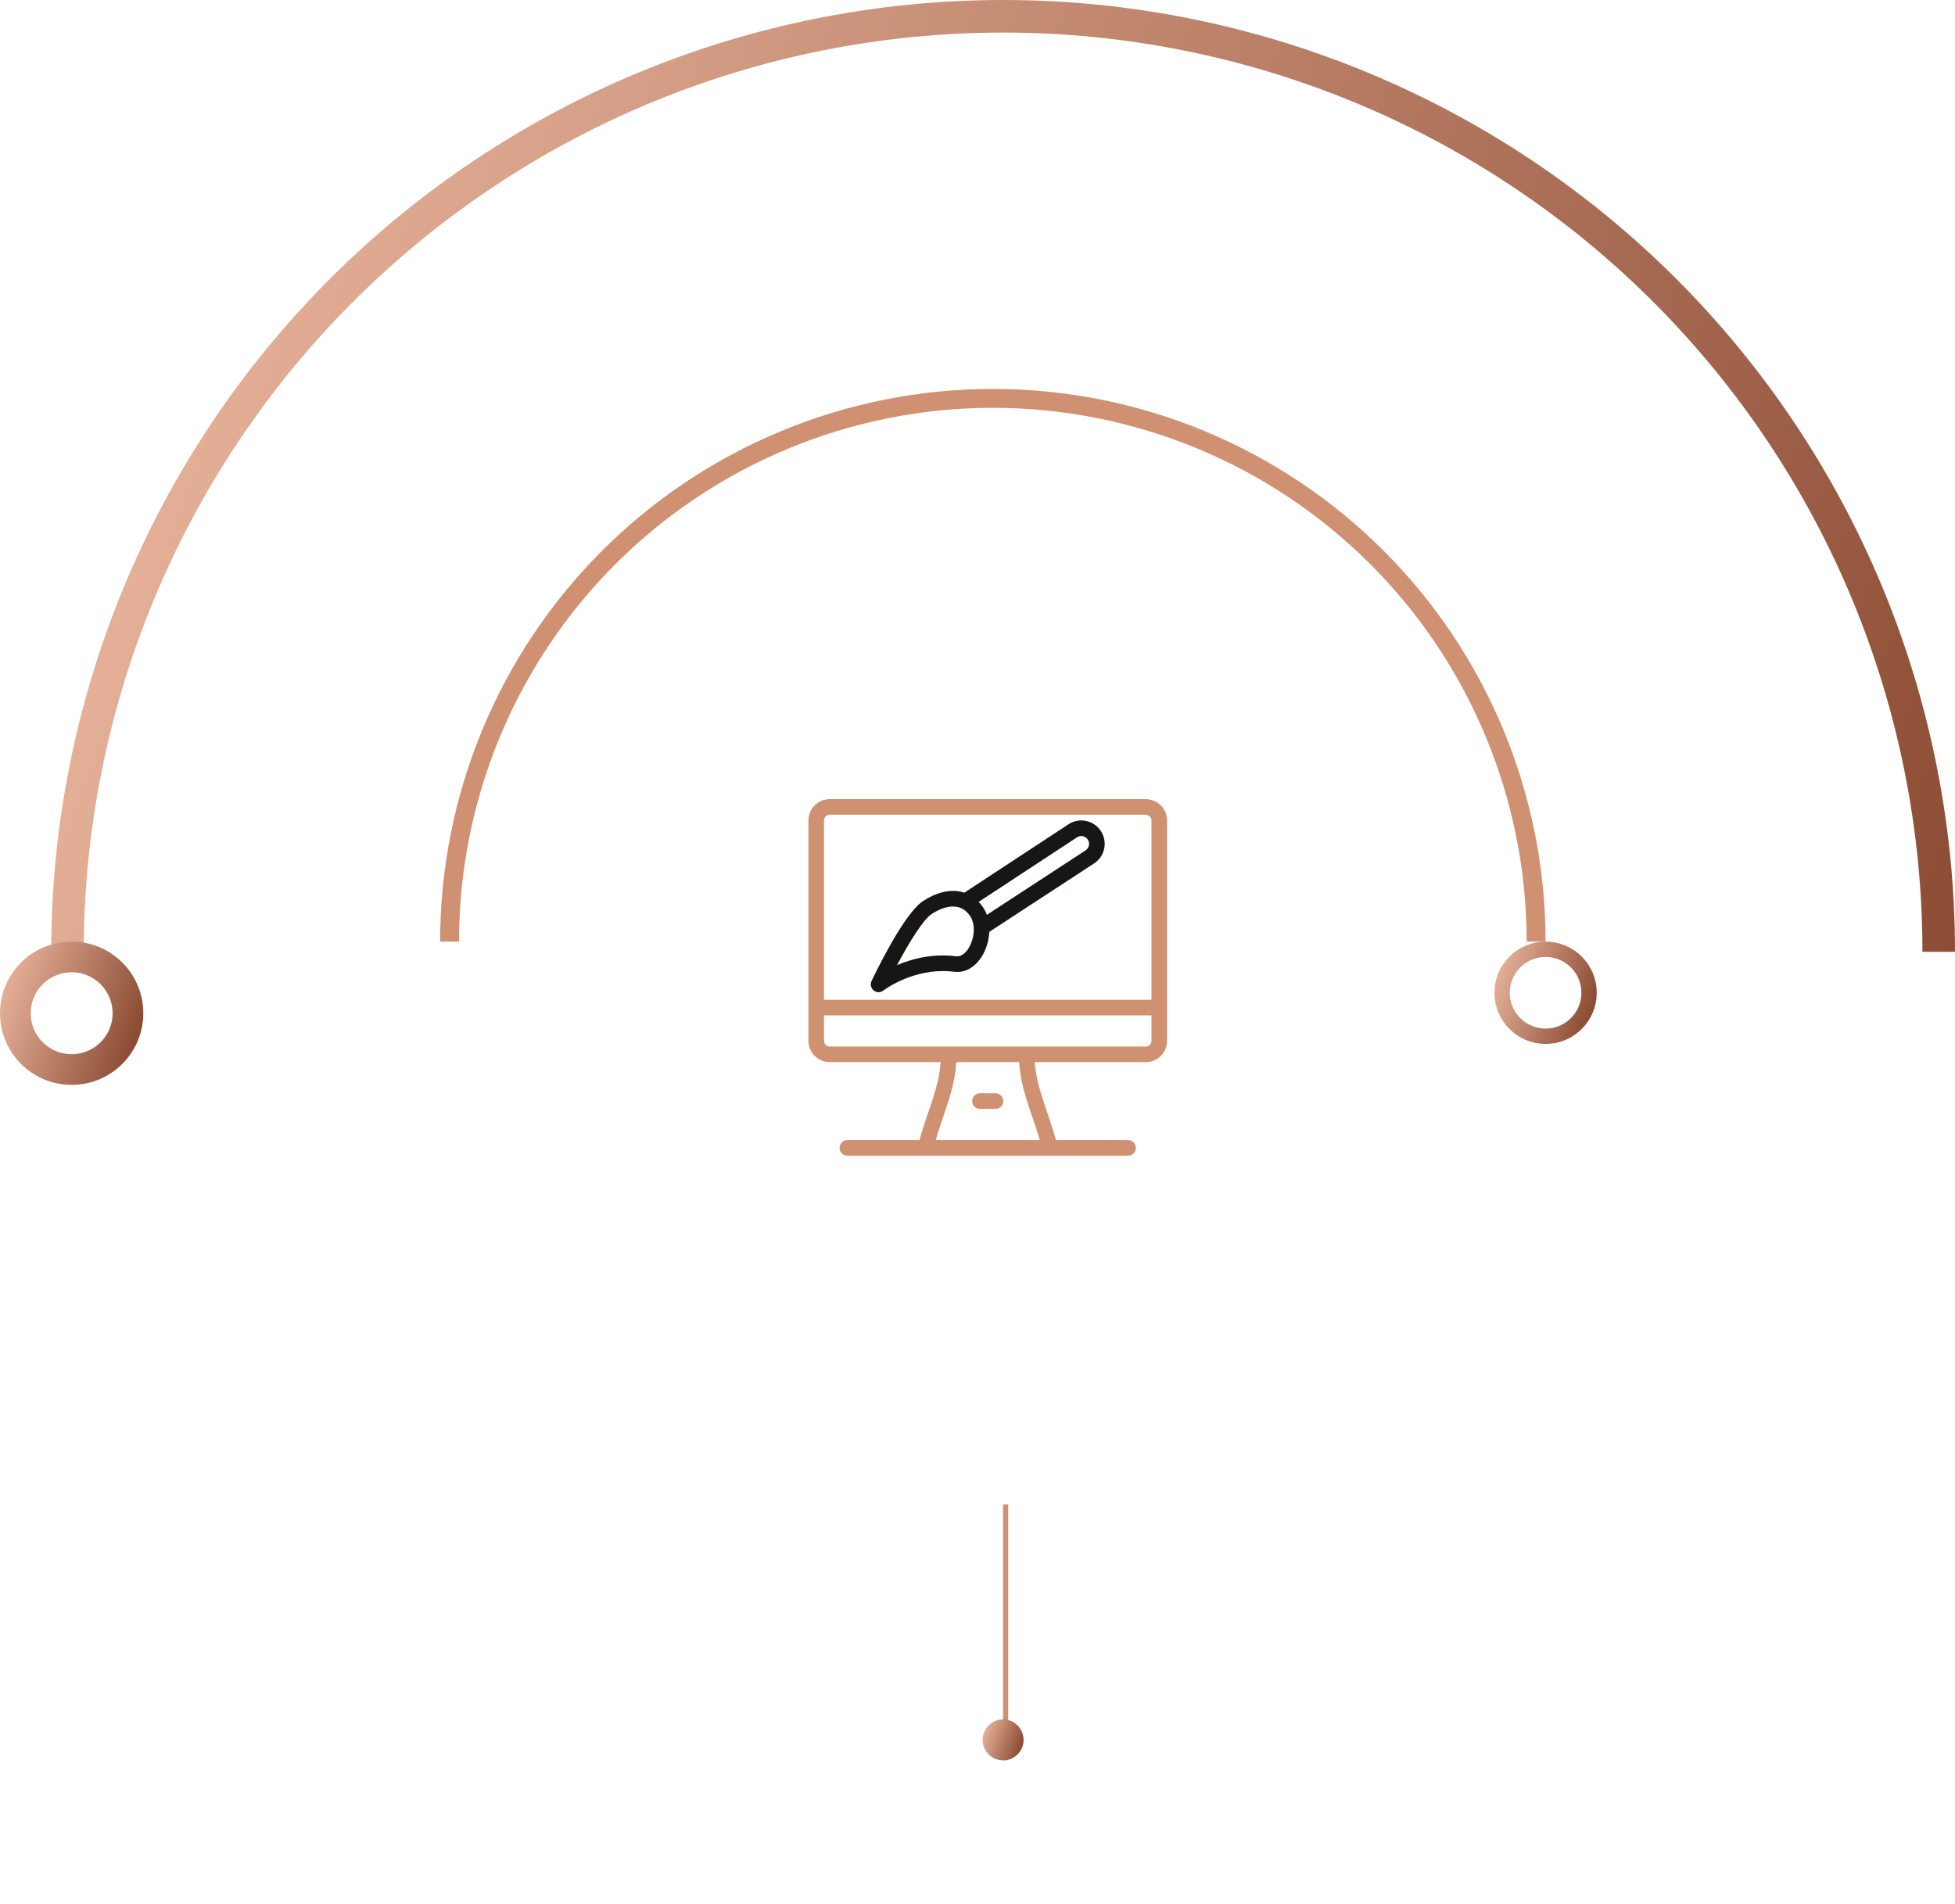 <svg width="191" height="186" viewBox="0 0 191 186" fill="none" xmlns="http://www.w3.org/2000/svg">
<g filter="url(#filter0_d_4606_7)">
<circle cx="98" cy="93" r="43" fill="white"/>
</g>
<path d="M151 92C151 84.909 149.603 77.887 146.889 71.335C144.176 64.784 140.198 58.831 135.184 53.816C130.169 48.802 124.216 44.824 117.665 42.111C111.113 39.397 104.091 38 97 38C89.909 38 82.887 39.397 76.335 42.111C69.784 44.824 63.831 48.802 58.816 53.816C53.802 58.831 49.824 64.784 47.111 71.335C44.397 77.887 43 84.909 43 92H44.847C44.847 85.151 46.197 78.37 48.817 72.042C51.438 65.715 55.28 59.965 60.123 55.123C64.965 50.28 70.715 46.438 77.042 43.817C83.37 41.197 90.151 39.847 97 39.847C103.849 39.847 110.63 41.197 116.958 43.817C123.285 46.438 129.035 50.28 133.877 55.123C138.72 59.965 142.562 65.715 145.183 72.042C147.803 78.37 149.152 85.151 149.152 92H151Z" fill="#D09172"/>
<path d="M191 93C191 80.787 188.594 68.694 183.921 57.41C179.247 46.127 172.397 35.875 163.761 27.239C155.125 18.603 144.873 11.753 133.59 7.079C122.306 2.406 110.213 -5.33844e-07 98 0C85.787 5.33844e-07 73.694 2.406 62.41 7.079C51.127 11.753 40.875 18.603 32.239 27.239C23.603 35.875 16.753 46.127 12.079 57.41C7.406 68.694 5 80.787 5 93H8.182C8.182 81.205 10.505 69.525 15.019 58.628C19.533 47.731 26.149 37.829 34.489 29.489C42.829 21.149 52.731 14.533 63.628 10.019C74.525 5.505 86.205 3.182 98 3.182C109.795 3.182 121.475 5.505 132.372 10.019C143.269 14.533 153.171 21.149 161.511 29.489C169.851 37.829 176.467 47.731 180.981 58.628C185.495 69.525 187.818 81.205 187.818 93H191Z" fill="url(#paint0_linear_4606_7)"/>
<circle cx="7" cy="99" r="5.5" stroke="url(#paint1_linear_4606_7)" stroke-width="3"/>
<circle cx="151" cy="97" r="4.25" stroke="url(#paint2_linear_4606_7)" stroke-width="1.5"/>
<path d="M111.938 78.082H81.063C79.915 78.082 78.981 79.016 78.981 80.164V101.695C78.981 102.844 79.915 103.778 81.063 103.778H91.903C91.728 106.291 90.708 108.327 89.942 111.01L89.832 111.395H82.789C82.368 111.395 82.027 111.736 82.027 112.156C82.027 112.577 82.368 112.918 82.789 112.918H110.211C110.632 112.918 110.973 112.577 110.973 112.156C110.973 111.736 110.632 111.395 110.211 111.395H103.168L103.058 111.01C102.292 108.327 101.272 106.291 101.097 103.778H111.938C113.086 103.778 114.02 102.844 114.02 101.695V80.164C114.02 79.016 113.086 78.082 111.938 78.082ZM81.063 79.606H111.938C112.245 79.606 112.496 79.856 112.496 80.164V97.684H80.504V80.164C80.504 79.856 80.754 79.606 81.063 79.606ZM101.584 111.395H91.416C92.178 108.742 93.257 106.575 93.429 103.778H99.571C99.743 106.575 100.823 108.745 101.584 111.395ZM111.938 102.254H81.063C80.754 102.254 80.504 102.004 80.504 101.695V99.207H112.496V101.695C112.496 102.004 112.245 102.254 111.938 102.254Z" fill="#D09172"/>
<path d="M95.738 108.348H97.262C97.682 108.348 98.023 108.007 98.023 107.586C98.023 107.166 97.682 106.824 97.262 106.824H95.738C95.318 106.824 94.977 107.166 94.977 107.586C94.977 108.007 95.318 108.348 95.738 108.348Z" fill="#D09172"/>
<path d="M85.837 96.943C86.002 96.943 86.168 96.889 86.306 96.781C86.33 96.762 88.783 94.879 92.118 94.879C92.482 94.879 92.848 94.901 93.207 94.945C95.216 95.194 96.564 93.055 96.655 91.049L106.894 84.36C107.404 84.025 107.754 83.512 107.878 82.914C108.135 81.678 107.342 80.469 106.105 80.212C105.507 80.088 104.897 80.204 104.387 80.539L94.213 87.219C92.847 86.772 91.373 87.255 90.177 88.04C88.293 89.275 85.464 95.187 85.147 95.857C84.909 96.362 85.28 96.943 85.837 96.943ZM105.223 81.813C105.575 81.581 106.047 81.68 106.277 82.032C106.508 82.383 106.41 82.856 106.06 83.086L96.418 89.384C96.331 89.146 96.221 88.921 96.087 88.717C95.943 88.497 95.785 88.299 95.616 88.121L105.223 81.813ZM91.012 89.313C91.751 88.828 92.477 88.572 93.111 88.572C93.865 88.572 94.408 88.934 94.814 89.553C95.005 89.845 95.11 90.232 95.132 90.652C95.132 90.673 95.133 90.694 95.135 90.715C95.154 91.303 95.012 91.952 94.714 92.505C94.562 92.786 94.141 93.441 93.515 93.441C93.475 93.441 93.434 93.439 93.394 93.433C91.434 93.191 89.462 93.521 87.637 94.299C88.772 92.168 90.174 89.863 91.012 89.313Z" fill="#171615"/>
<line x1="98.25" y1="147" x2="98.25" y2="172" stroke="#D09172" stroke-width="0.5"/>
<circle cx="98" cy="170" r="2" fill="url(#paint3_linear_4606_7)"/>
<defs>
<filter id="filter0_d_4606_7" x="35" y="28" width="138" height="138" filterUnits="userSpaceOnUse" color-interpolation-filters="sRGB">
<feFlood flood-opacity="0" result="BackgroundImageFix"/>
<feColorMatrix in="SourceAlpha" type="matrix" values="0 0 0 0 0 0 0 0 0 0 0 0 0 0 0 0 0 0 127 0" result="hardAlpha"/>
<feOffset dx="6" dy="4"/>
<feGaussianBlur stdDeviation="13"/>
<feComposite in2="hardAlpha" operator="out"/>
<feColorMatrix type="matrix" values="0 0 0 0 0 0 0 0 0 0 0 0 0 0 0 0 0 0 0.25 0"/>
<feBlend mode="normal" in2="BackgroundImageFix" result="effect1_dropShadow_4606_7"/>
<feBlend mode="normal" in="SourceGraphic" in2="effect1_dropShadow_4606_7" result="shape"/>
</filter>
<linearGradient id="paint0_linear_4606_7" x1="5" y1="10.991" x2="225.295" y2="88.4" gradientUnits="userSpaceOnUse">
<stop stop-color="#EFBBA3"/>
<stop offset="1" stop-color="#7E3C24"/>
</linearGradient>
<linearGradient id="paint1_linear_4606_7" x1="1.40855e-07" y1="92.827" x2="16.581" y2="98.654" gradientUnits="userSpaceOnUse">
<stop stop-color="#EFBBA3"/>
<stop offset="1" stop-color="#7E3C24"/>
</linearGradient>
<linearGradient id="paint2_linear_4606_7" x1="146" y1="92.591" x2="157.844" y2="96.753" gradientUnits="userSpaceOnUse">
<stop stop-color="#EFBBA3"/>
<stop offset="1" stop-color="#7E3C24"/>
</linearGradient>
<linearGradient id="paint3_linear_4606_7" x1="96" y1="168.236" x2="100.738" y2="169.901" gradientUnits="userSpaceOnUse">
<stop stop-color="#EFBBA3"/>
<stop offset="1" stop-color="#7E3C24"/>
</linearGradient>
</defs>
</svg>
